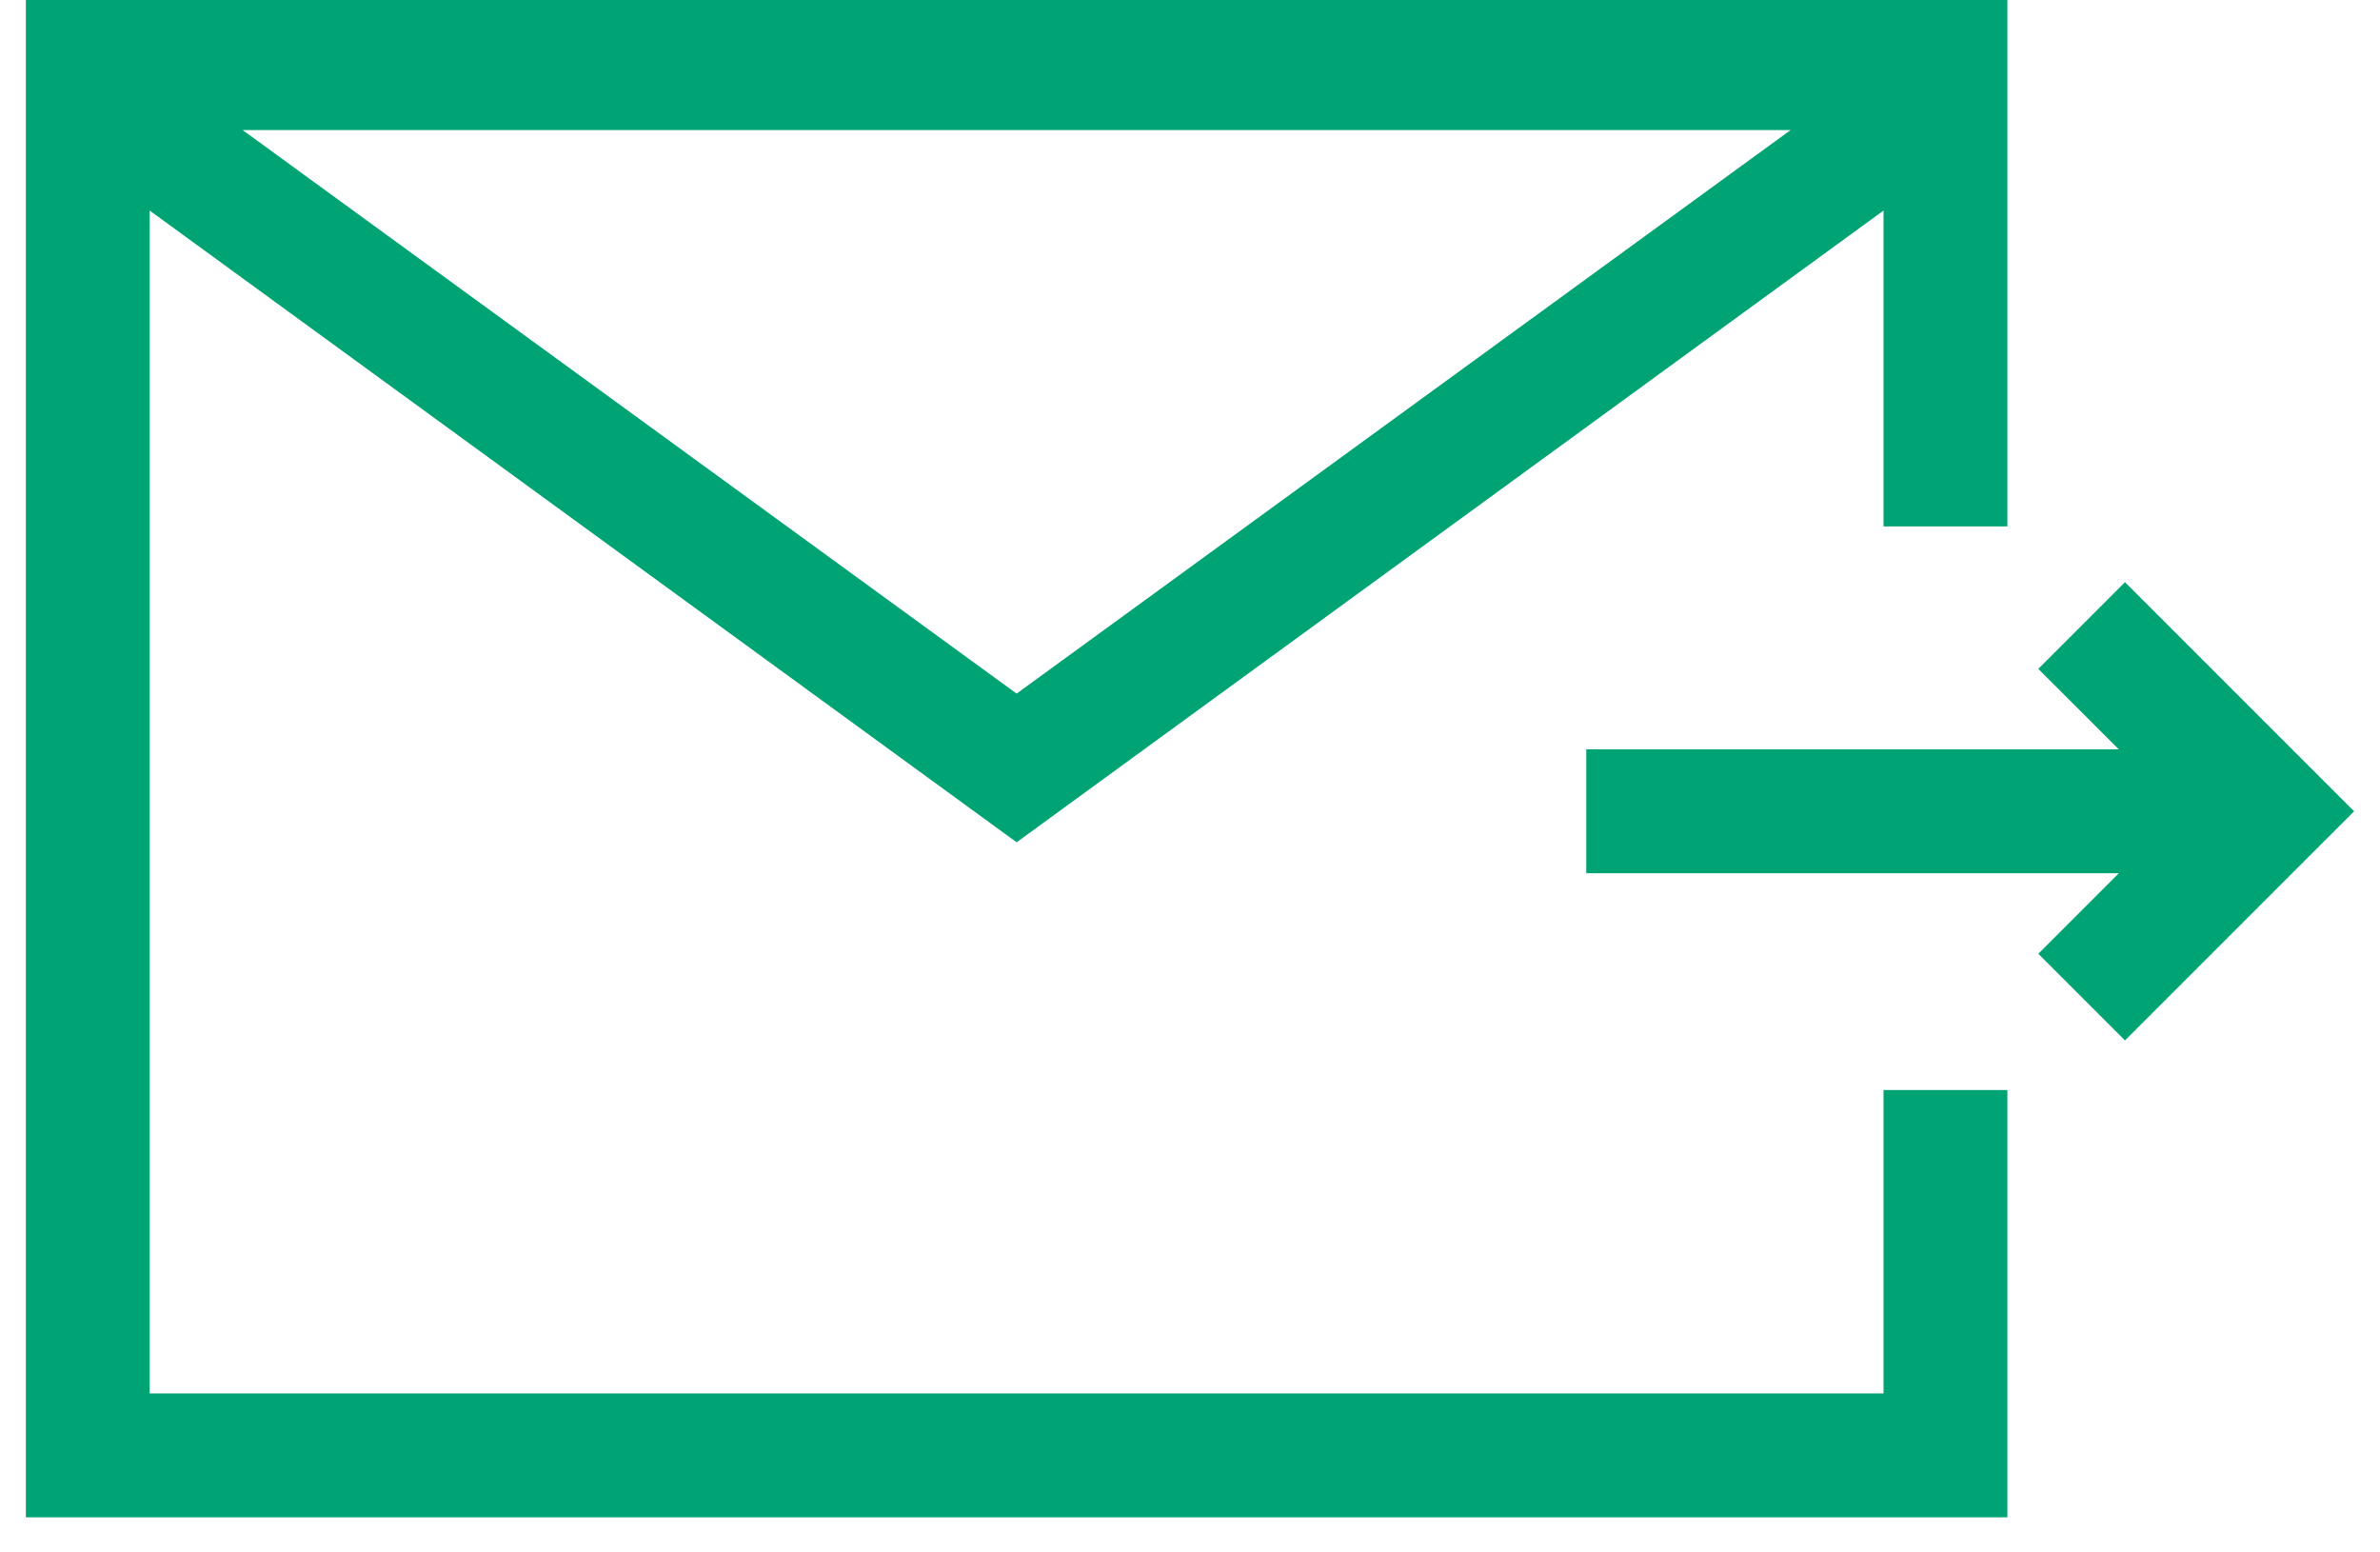 <svg width="46" height="30" viewBox="0 0 46 30" fill="none" xmlns="http://www.w3.org/2000/svg">
<path d="M36.404 26.928H2.893V4.069L19.649 16.277L36.404 4.069V10.173H38.798V1.52588e-05H0.5V29.322H38.798V21.064H36.404V26.928ZM34.609 2.513L19.649 13.404L4.689 2.513H34.609Z" fill="#00A373"/>
<path d="M44.063 14.242L41.071 11.25L39.396 12.926L40.952 14.481H38.797H36.404H30.659V16.875H36.404H38.797H40.952L39.396 18.431L41.071 20.106L44.063 17.114L45.5 15.678L44.063 14.242Z" fill="#00A373"/>
</svg>
